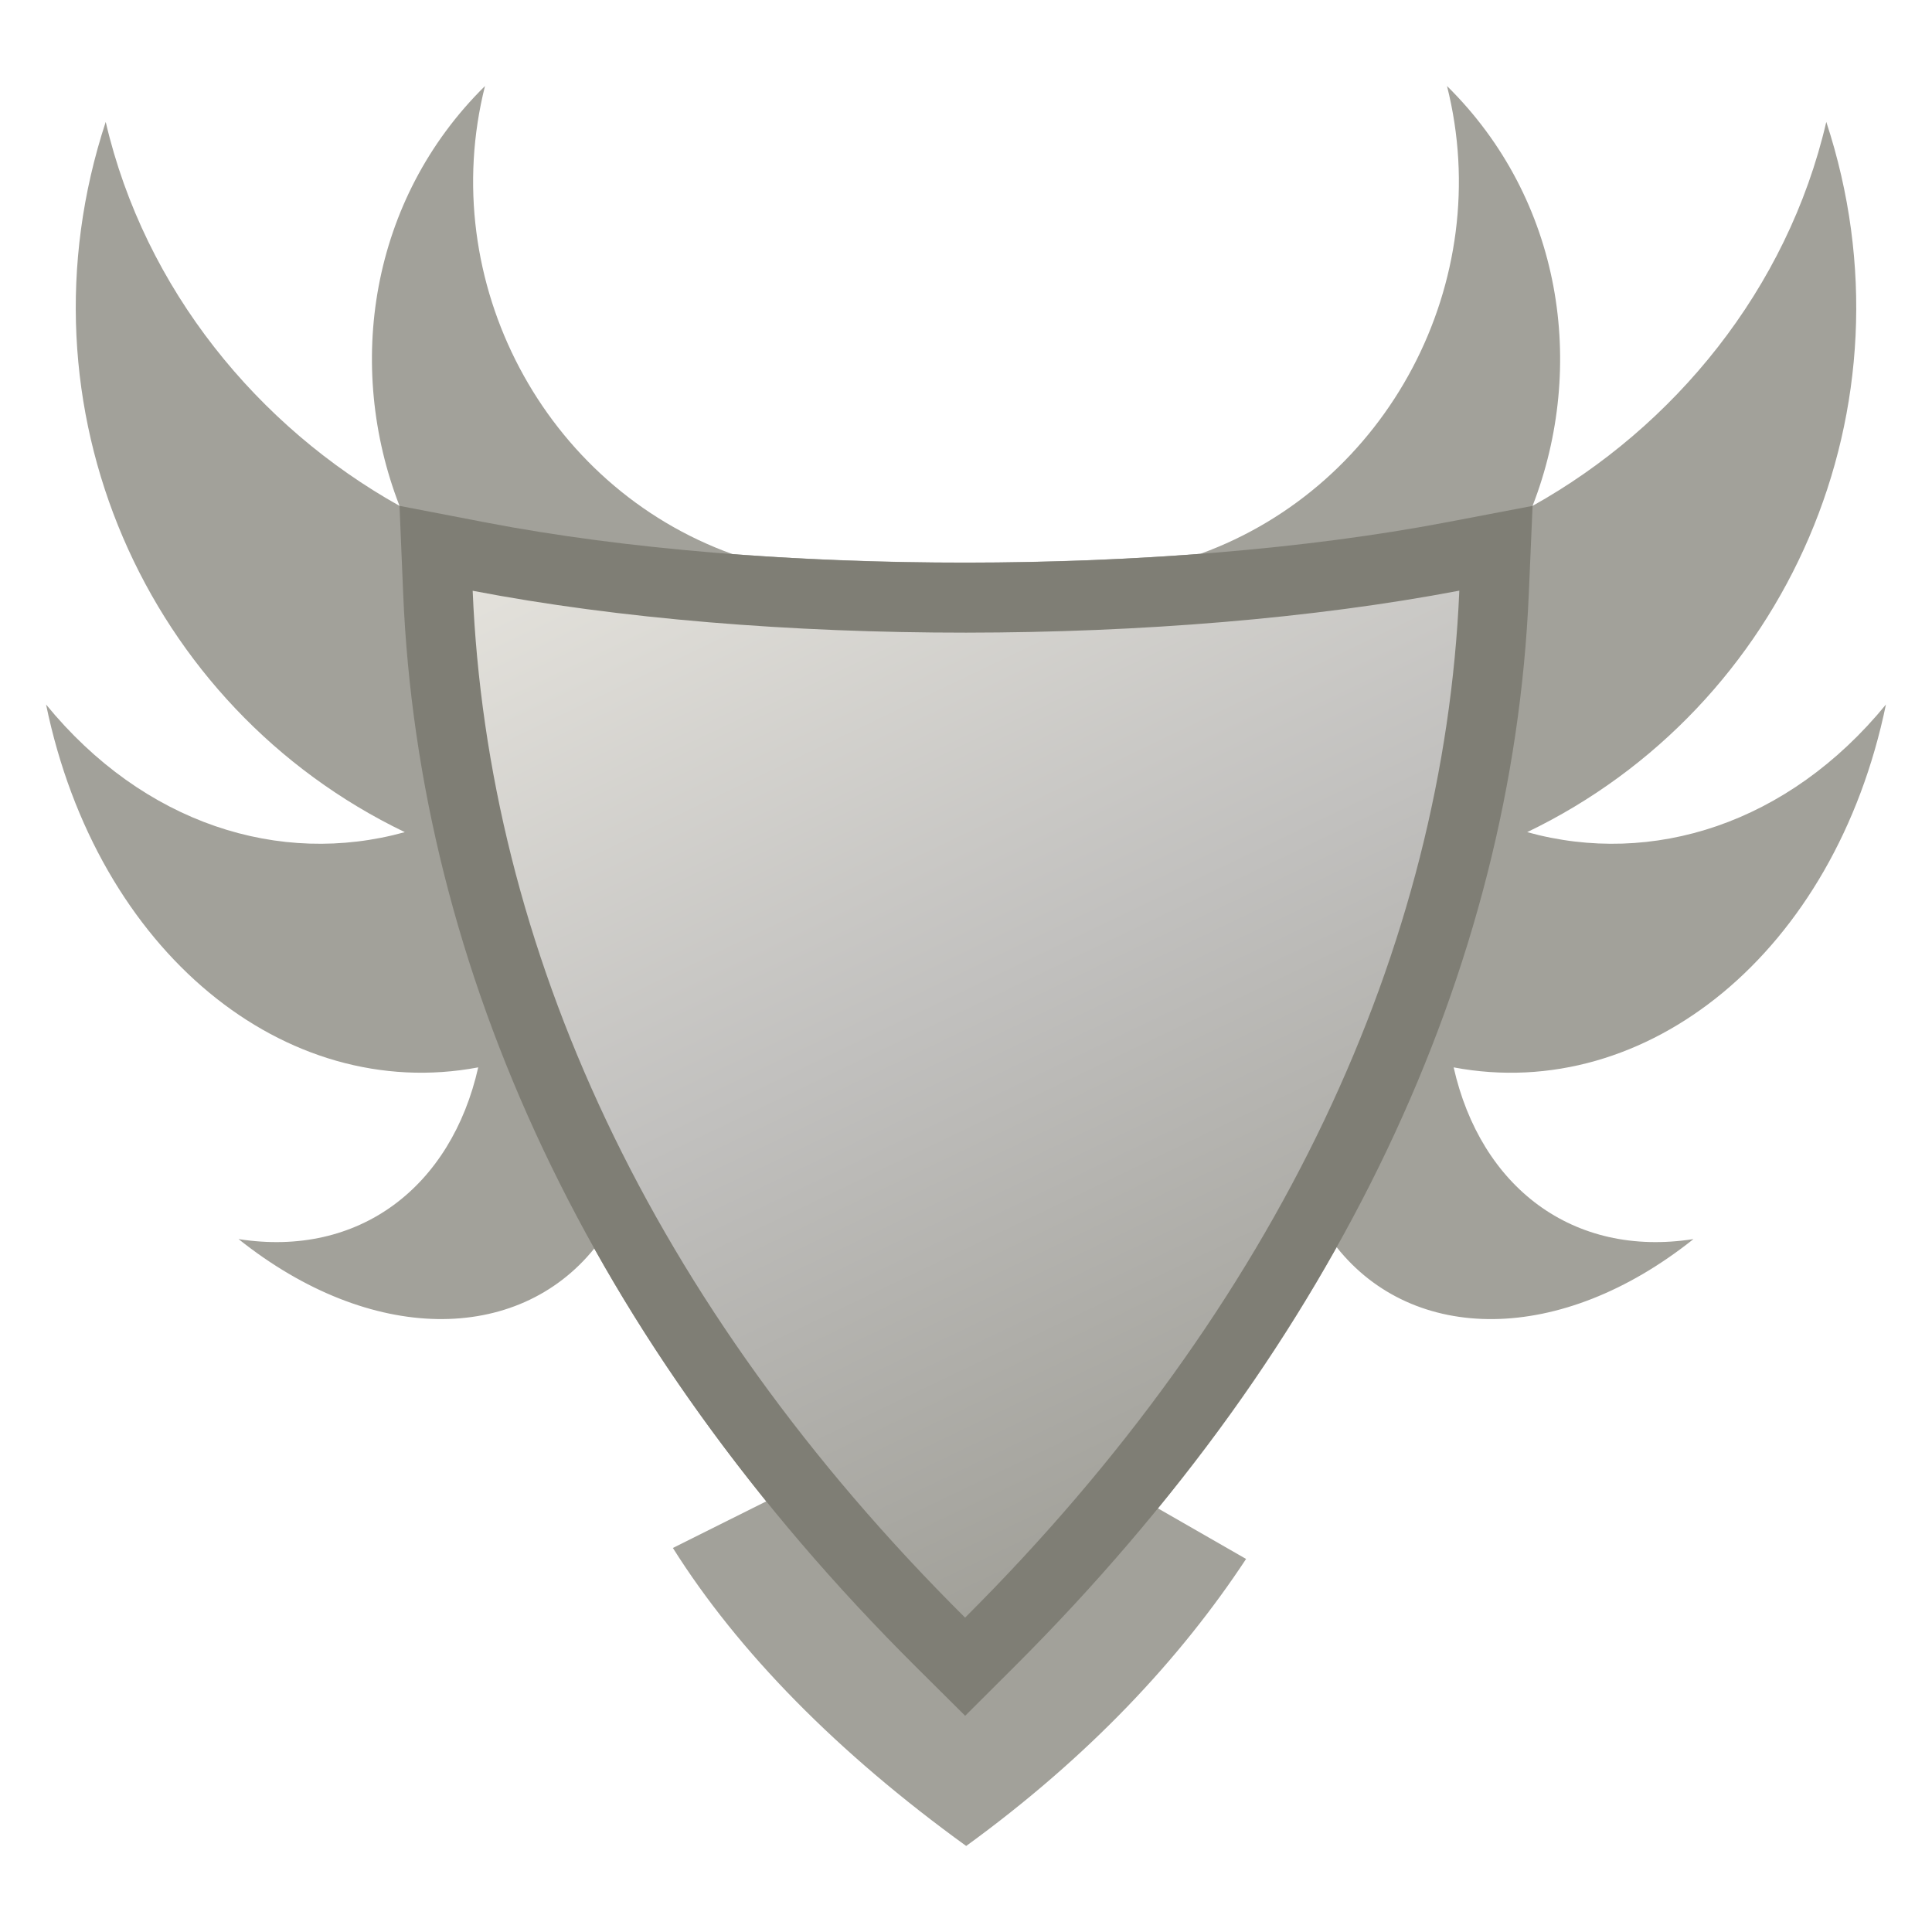 <svg height="500" viewBox="0 0 500 500" width="500" xmlns="http://www.w3.org/2000/svg" xmlns:xlink="http://www.w3.org/1999/xlink"><linearGradient id="a" gradientUnits="userSpaceOnUse" spreadMethod="reflect" x1="122.326" x2="249.763" y1="152.891" y2="418.64"><stop offset="0" stop-color="#e3e1db"/><stop offset=".511" stop-color="#c1c0be"/><stop offset="1" stop-color="#a2a19a"/></linearGradient><path d="m125.516 22.266c-29.853 29.418-36.153 72.534-22.123 108.651-36.49-20.383-65.94-55.948-76.034-99.368-24.28 73.892 10.364 151.554 77.406 183.812-32.378 8.965-67.574-2.14-92.843-33.03 13.227 64.09 61.895 103.305 111.843 93.905-6.975 30.883-30.75 49.33-62.032 44.438 34.323 27.377 72.217 27 92.068 2.437 12.456 22.323 27.376 44.204 44.505 65.438l-24.166 12.062c16.96 26.955 42.62 53.035 75.907 77.125 31.79-23.093 55.416-48.452 72.437-74.28l-22.81-13.095c18.262-22.29 33.087-44.063 46.248-67.594 19.78 24.912 57.86 25.416 92.346-2.092-31.284 4.89-55.09-13.554-62.064-44.438 49.96 9.422 98.644-29.8 111.875-93.906-25.27 30.89-60.465 41.996-92.844 33.03 67.044-32.257 101.688-109.92 77.408-183.81-10.097 43.428-39.51 78.991-76.014 99.371 14.035-36.12 7.713-79.238-22.143-108.656 12.743 50.553-15.21 103.464-63.842 121.069-39.307 2.985-81.754 3.019-121.063.075-48.77-17.527-76.824-70.515-64.063-121.145z" fill="#a2a19a" stroke-width="3.78"/><path d="m103.393 130.916.949 22.727c2.029 48.584 14.132 97.07 36.268 143.887 22.136 46.817 54.304 91.967 96.465 133.877l12.711 12.637 12.689-12.658c41.93-41.826 74.181-86.943 96.471-133.764 22.29-46.821 34.62-95.346 36.709-143.988l.975-22.711-22.328 4.258c-36.282 6.915-80.291 10.415-124.296 10.44-44.006.025-88.008-3.424-124.276-10.405z" fill="#7f7e75"/><path d="m249.763 418.64c-81.665-81.18-123.585-173.522-127.437-265.75 75.58 14.548 179.816 14.366 255.345-.03-3.962 92.26-46.661 184.737-127.907 265.78z" fill="url(#a)" stroke-width="36"/></svg>